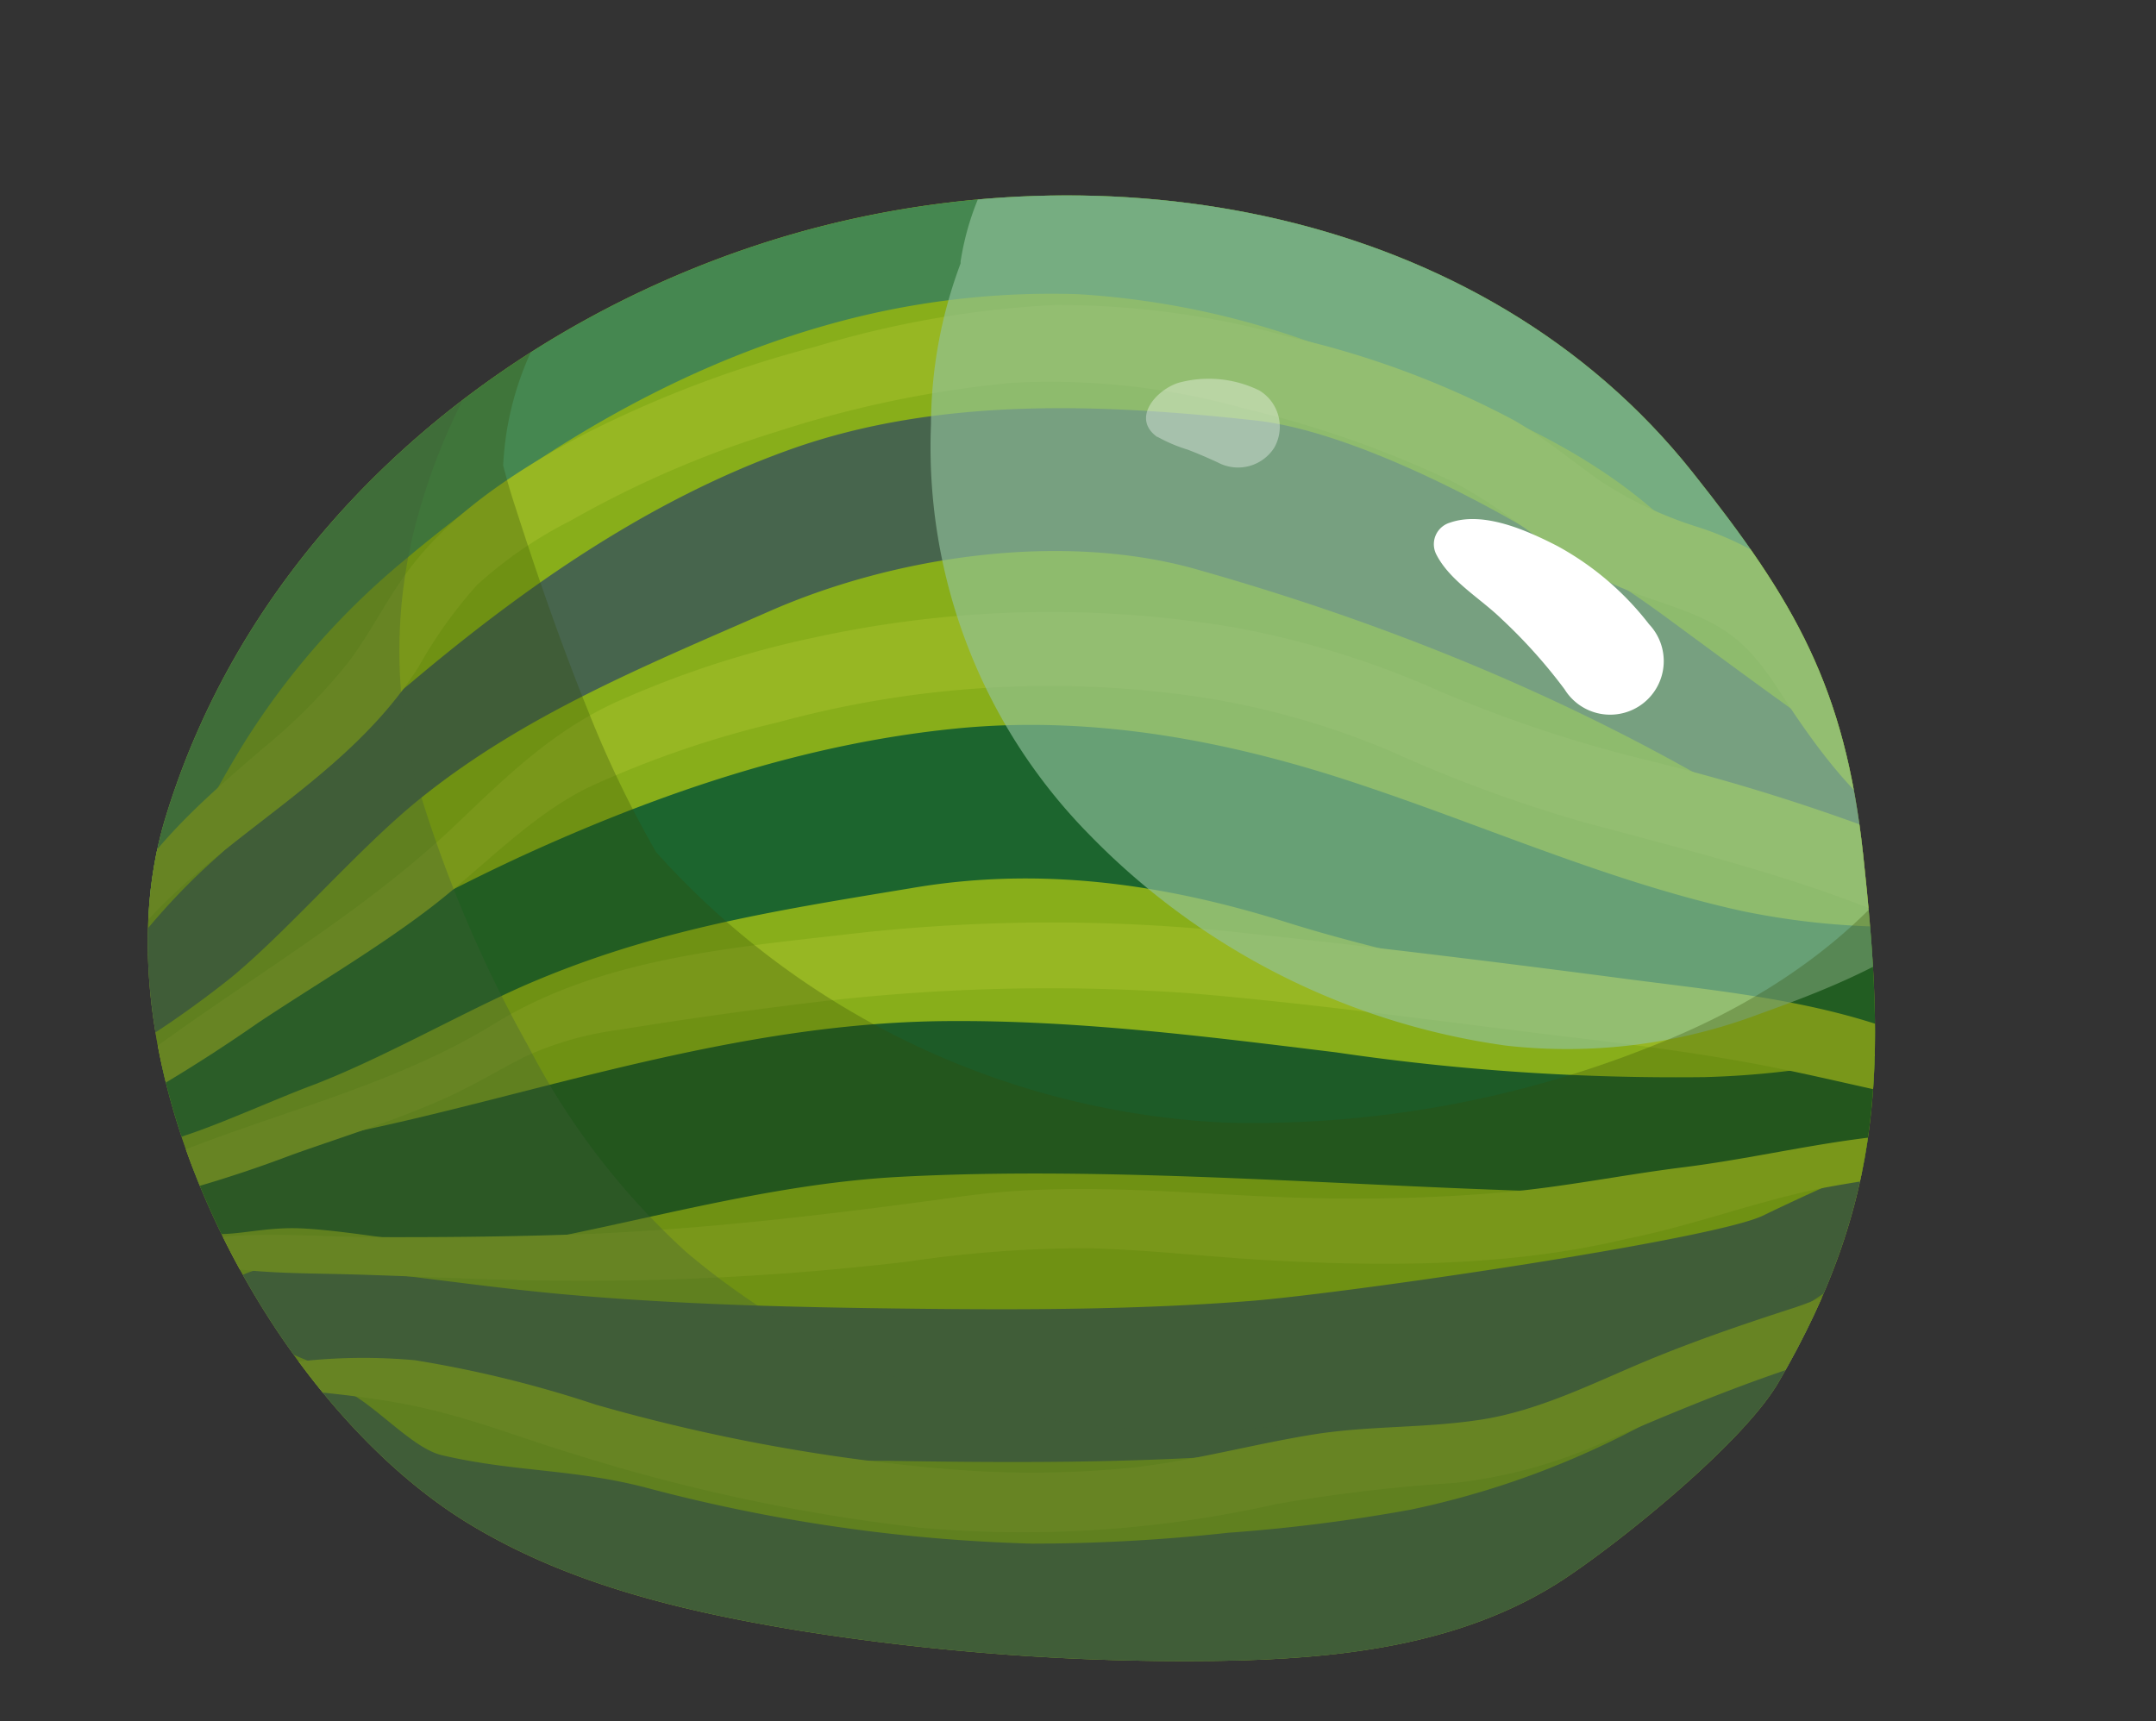 <svg xmlns="http://www.w3.org/2000/svg" xmlns:xlink="http://www.w3.org/1999/xlink" viewBox="0 0 115.05 91.86"><rect x="0" y="0" width="115.05" height="91.86" fill="#333333" stroke="none"/><defs><style>.cls-1{fill:#88ae1a;}.cls-2{fill:none;}.cls-3{isolation:isolate;}.cls-4{clip-path:url(#clip-path);}.cls-5{fill:#458750;}.cls-11,.cls-6{fill:#47654d;}.cls-7{fill:#1c652e;}.cls-8{fill:#1d5b27;}.cls-9{clip-path:url(#clip-path-2);}.cls-10{fill:#97b723;}.cls-11{mix-blend-mode:multiply;opacity:0.32;}.cls-12{fill:#91c19d;mix-blend-mode:soft-light;opacity:0.64;}.cls-13{fill:#334a04;mix-blend-mode:overlay;opacity:0.29;}.cls-14{opacity:0.35;}.cls-15{fill:#fff;}</style><clipPath id="clip-path" transform="translate(7.89 10.43)"><path class="cls-1" d="M34.25,2.11C51.11-2.8,71.2.64,82.43,14.78c5.46,6.87,8.13,11.47,9.1,20.38,1.2,11.08,1.2,18.37-4.51,28.18-1.89,3.25-8.39,8.49-11.45,10.51-5.5,3.62-12.27,4.29-18.75,4.37a130.24,130.24,0,0,1-22-1.61c-6.08-1-12.21-2.42-17.55-5.63C6.47,64.52-3.06,46.44.92,33.28,5.73,17.4,19.49,6.42,34.25,2.11Z"/></clipPath><clipPath id="clip-path-2" transform="translate(7.89 10.43)"><path class="cls-2" d="M34.25,2.11C51.11-2.8,71.2.64,82.43,14.78c5.46,6.87,8.13,11.47,9.1,20.38,1.2,11.08,1.2,18.37-4.51,28.18-1.89,3.25-8.39,8.49-11.45,10.51-5.5,3.62-12.27,4.29-18.75,4.37a130.24,130.24,0,0,1-22-1.61c-6.08-1-12.21-2.42-17.55-5.63C6.47,64.52-3.06,46.44.92,33.28,5.73,17.4,19.49,6.42,34.25,2.11Z"/></clipPath></defs><g class="cls-3"><g id="Capa_2" data-name="Capa 2"><g id="Layer_1" data-name="Layer 1"><g id="Layer_25" data-name="Layer 25"><path class="cls-1" d="M34.25,2.11C51.11-2.8,71.2.64,82.43,14.78c5.46,6.87,8.13,11.47,9.1,20.38,1.2,11.08,1.2,18.37-4.51,28.18-1.89,3.25-8.39,8.49-11.45,10.51-5.5,3.62-12.27,4.29-18.75,4.37a130.24,130.24,0,0,1-22-1.61c-6.08-1-12.21-2.42-17.55-5.63C6.47,64.52-3.06,46.44.92,33.28,5.73,17.4,19.49,6.42,34.25,2.11Z" transform="translate(7.89 10.43)"/><g class="cls-4"><path class="cls-5" d="M-1.59,41.16c1-1.84,2.27-3.5,3.19-5.42,1-2.08,2.1-4.14,3.29-6.12a40.56,40.56,0,0,1,8.69-10.06C20.17,14,27.83,9.29,36.19,6.93A43.85,43.85,0,0,1,49.62,5.27a44.43,44.43,0,0,1,13.58,3c7.64,2.74,15.65,5.49,20.64,12.3C86.61,24.39,89,28.44,92,32a39.6,39.6,0,0,0,4.61,4.73c2.11,1.77,6.14,2.22,7.11-1.07.85-2.91-1.22-4.57-3.06-6.38a42.25,42.25,0,0,1-4.45-5.09c-2.76-3.76-5-7.86-8.16-11.36-6-6.76-15-9.8-23.33-12.74a48.43,48.43,0,0,0-28.9-1.46C25.69,1.32,16.59,7,8.76,13.9,5,17.23,1.4,21.05-.71,25.68a41.85,41.85,0,0,0-2.56,7.38,34.42,34.42,0,0,0-.63,3.46c-.2,1.33-.14,2.6-.28,3.94s1.95,1.84,2.59.7Z" transform="translate(7.89 10.43)"/><path class="cls-6" d="M-3.14,48.2c1.87-.5-.56-1.08,1.09-2A54.92,54.92,0,0,0,4.5,41.7c3.13-2.61,6.82-6.92,10-9.48,5.55-4.48,12-7.1,18.61-10C40,19.18,49,17.93,56.11,20c29.88,8.48,40.62,22,45,22.26,3.42.22,2.08-3.45.22-5.66C99.94,34.86,97.91,34,96,32.92s-3.46-2.16-5.15-3.31c-3.21-2.19-6.33-4.52-9.46-6.82a68.41,68.41,0,0,0-8.19-5.22C69.36,15.36,63.38,12.45,59,12c-8.15-.89-16.84-1.24-24.67,1.54-7.5,2.67-14.11,7.27-20.17,12.37Q8.79,30.34,3.82,35.2a35.41,35.41,0,0,0-5,5.42c-1.3,2-2.78,3.78-3.45,6.05A1.25,1.25,0,0,0-3.14,48.2Z" transform="translate(7.89 10.43)"/><path class="cls-7" d="M-1.68,51.79c1.84.43,2-1.07,3.77-1.65s4.74-1.91,6.54-2.59c3.65-1.37,7.82-3.76,11.37-5.34,6.86-3,13.25-4,20.7-5.23,6.86-1.19,13.51-.25,20.08,1.82s15,3.51,21.59,5.31a73.59,73.59,0,0,0,14.48,2.07c1.89,0-1.18,1,.71,1s3.93.74,6,.67c2.43-.09,4.73-3,3-5.33a7.66,7.66,0,0,0-5.28-3.23A31.53,31.53,0,0,0,95.16,39,40.86,40.86,0,0,1,85.1,38.2c-6.95-1.52-13.49-4.44-20.21-6.69-7-2.37-14.37-3.8-21.82-3.05C35,29.27,27.35,31.88,20,35.24A110.41,110.41,0,0,0,8,41.72c-1.85,1.12-3.62,2.41-5.41,3.62s-4.07,2.31-5.1,4.29a1.5,1.5,0,0,0,.88,2.16Z" transform="translate(7.89 10.43)"/><path class="cls-8" d="M.65,54.21c2.46,2.15,4.3.8,7.47.92,3.53.15,8.59,1.44,12.05.78,6.65-1.26,13.22-3.18,20-3.53,14-.74,29.6,1.12,43.57.86,3.79-.07,10.94-1.83,14.65-2.59,1.76-.35-1.76,2.65-.06,2.07,2-.7,4.28-1.38,5.66-3.09,1.91-2.36.82-6.27-2.59-6.26-1.83,0-3.29.74-5,1.33A38.9,38.9,0,0,1,91.84,46a47.12,47.12,0,0,1-8.77,1.06,124.23,124.23,0,0,1-19.65-1.32C56.48,44.89,49.51,44,42.5,44.07s-13.7,1.55-20.42,3.24c-3.67.92-7.32,1.9-11,2.67C7.66,50.68,4,51,.87,52.53a1.08,1.08,0,0,0-.22,1.68Z" transform="translate(7.89 10.43)"/><path class="cls-6" d="M3.63,59c1.44,2.06,4.54,3,6.76,3.95A47.15,47.15,0,0,0,19.9,65.7a104.24,104.24,0,0,0,19.63,1.84c12.38.2,25.14.12,37.12-3.41A64.68,64.68,0,0,0,87,60.06a22.94,22.94,0,0,0,4.57-3.12A13.25,13.25,0,0,0,93.73,55c.57-.73.77-1.62,1.32-2.35,1.09-1.43,1.07-2-.27-1.81-.72.1-1.84-.29-2.58-.18s.57.94-.18,1.21c-1.65.6-4.26,1.82-5.85,2.59C83.52,55.72,64.59,58.52,58.93,59c-6,.47-12,.49-18.08.42-6.23-.07-12.47-.21-18.68-.77-3.55-.32-7.06-.84-10.59-1.23-2.45-.27-6.3-1-7.95,1.39a.21.21,0,0,0,0,.19Z" transform="translate(7.89 10.43)"/><path class="cls-6" d="M4,64.81c1.23,3,5.26,4.47,8,5.69,3.41,1.53,6.92,2.81,10.46,4,7.08,2.39,14.56,4.76,22,5.43a63.42,63.42,0,0,0,11.19-.26c3.69-.31,7.37-.65,11-1.2a51.58,51.58,0,0,0,19-6.87A95.8,95.8,0,0,0,95.19,65c2.78-2.17,6.74-5,6.85-8.86a2.51,2.51,0,0,0-1.82-2.4c-3.49-.47-6.4,1.91-9,4-2.31,1.87-4.69,3.66-7.18,5.3a46.28,46.28,0,0,1-16.67,7.11,90.76,90.76,0,0,1-9.73,1.23,96.17,96.17,0,0,1-10.45.58,89.52,89.52,0,0,1-20.65-3c-3.86-1-7-.82-10.85-1.72-1.86-.44-4.18-3.5-6.06-3.76s-3.58-.58-5.21.31A1,1,0,0,0,4,64.81Z" transform="translate(7.89 10.43)"/></g><g class="cls-9"><path class="cls-10" d="M.56,36.34a2.33,2.33,0,0,0-2.4,2c-.11.74.79,1.54,1.41.82,4.51-5.18,11.07-8,14.88-14a24.48,24.48,0,0,1,3.11-4.36,22.46,22.46,0,0,1,5-3.44,54.63,54.63,0,0,1,11-4.75A58.38,58.38,0,0,1,46.12,10a38.27,38.27,0,0,1,12.41,1.38,55.62,55.62,0,0,1,11.08,3.89c3.24,1.65,5.76,4.33,9.14,5.72,1.84.76,3.91,1.2,5.56,2.35s2.56,2.87,3.62,4.43c2.22,3.26,5.18,6.9,9.2,7.74a1.68,1.68,0,0,0,1.62-2.78,34.82,34.82,0,0,0-4-3.91,28.63,28.63,0,0,1-3.86-4.65,19.34,19.34,0,0,0-3-3.7,16.13,16.13,0,0,0-5.34-2.82,20.87,20.87,0,0,1-5-2.38c-1.56-1.09-3-2.32-4.65-3.27a48.19,48.19,0,0,0-12-4.45A45.75,45.75,0,0,0,48.38,5.85,53.36,53.36,0,0,0,35.61,8.08,61.2,61.2,0,0,0,23.4,12.69c-3.36,1.76-7,4.07-9.32,7.09-1.27,1.63-2.15,3.51-3.39,5.15a30.66,30.66,0,0,1-4.5,4.54C3.13,32.1.26,34.56-1.76,38.12l1.58.42a2.08,2.08,0,0,1,.81-1.93.15.15,0,0,0-.07-.27Z" transform="translate(7.89 10.43)"/><path class="cls-10" d="M-4.55,50.39A85.8,85.8,0,0,0,5.87,44.17c3-2,6.19-3.86,9.08-6.05s5.3-4.89,8.53-6.51a53.24,53.24,0,0,1,10.16-3.49A55,55,0,0,1,55.5,26.68a42.64,42.64,0,0,1,10.86,3,74.92,74.92,0,0,0,10.25,3.77C80.78,34.57,84.92,35.62,89,37s8,3.32,12.26,4a1.28,1.28,0,0,0,1-2.33c-3.19-2.31-7-3.61-10.65-5a108,108,0,0,0-11.41-3.48A71,71,0,0,1,69,26.49a48.56,48.56,0,0,0-10.9-3.41,58.94,58.94,0,0,0-22.46.5A52.21,52.21,0,0,0,25.08,27c-3.46,1.56-5.94,4-8.64,6.58C9.91,39.79,1.62,43.74-5,49.84c-.31.29.09.72.44.55Z" transform="translate(7.89 10.43)"/><path class="cls-10" d="M-2.14,54.11a67.25,67.25,0,0,0,9.87-2.92c2.82-1,5.67-1.87,8.39-3.12,1.39-.64,2.69-1.44,4.06-2.13a17.48,17.48,0,0,1,4.94-1.4c3.29-.54,6.59-1,9.91-1.41a105.79,105.79,0,0,1,20.67-.54c6.62.56,13.23,1.49,19.84,2.29,3.7.44,7.39.91,11,1.62s7.11,1.66,10.74,2.22A1,1,0,0,0,98.06,47c-5.43-3.68-12.42-4.31-18.78-5.13-6.84-.9-13.7-1.74-20.56-2.48a94.79,94.79,0,0,0-21,0c-6.54.76-13.52,1.3-19.23,4.82C11.9,48.27,4.14,49.42-2.6,53c-.63.34-.17,1.2.46,1.09Z" transform="translate(7.89 10.43)"/><path class="cls-10" d="M1.35,56.59c3,1,6.38.91,9.55,1s6.55.27,9.82.32a147.26,147.26,0,0,0,19.81-1,65.55,65.55,0,0,1,9.59-.72c3.26.08,6.51.47,9.76.65,6.31.34,12.84.33,19-1.14C82.4,55,85.72,53.73,89.26,53a71.06,71.06,0,0,1,11.18-1.21.6.6,0,0,0,.16-1.17c-6.28-1.58-12.4.47-18.65,1.25-3.22.4-6.4,1.06-9.63,1.34a93.84,93.84,0,0,1-9.49.32c-6.49-.1-12.86-1-19.34-.11s-13.09,1.7-19.73,2c-3.83.15-7.67.19-11.5.18-3.59,0-7.41-.46-10.91.4a.31.31,0,0,0,0,.59Z" transform="translate(7.89 10.43)"/><path class="cls-10" d="M4.34,63.38c3.2.39,6.46.55,9.62,1.18s5.92,1.76,8.88,2.65a98.65,98.65,0,0,0,18.37,3.9,61.59,61.59,0,0,0,19-1.26,87.39,87.39,0,0,1,9.54-1.13,26.76,26.76,0,0,0,8-2.2c3.24-1.4,6.47-2.75,9.82-3.88l5-1.66c1.54-.51,3.27-1,4.37-2.24a.86.86,0,0,0-.37-1.41c-2.76-.61-6,1.1-8.6,2-2.75.89-5.49,1.82-8.16,2.94s-5.57,2.58-8.6,3.06-6,.32-9,.8c-3.24.52-6.41,1.41-9.69,1.77a53,53,0,0,1-9.68.09,97.44,97.44,0,0,1-18.94-3.45,61.78,61.78,0,0,0-9.65-2.37,30.45,30.45,0,0,0-10,.75c-.31.07-.19.48.07.51Z" transform="translate(7.89 10.43)"/></g><g class="cls-9"><path class="cls-11" d="M106.3,46.59a3.46,3.46,0,0,0-3-3.37,3.38,3.38,0,0,0-3.76,2.46c-1.64,9.46-11.6,13-19.65,15.54-9.49,3-19.08,5.5-29.11,4.45a39.91,39.91,0,0,1-22.06-9.28,39.2,39.2,0,0,1-8.43-11,69.3,69.3,0,0,1-5.94-14.07,26.89,26.89,0,0,1,0-14A33.24,33.24,0,0,1,20.84,4.76c1.53-1.82-.55-5.26-2.76-3.58a32.2,32.2,0,0,0-5.36,5,24.72,24.72,0,0,0-3.59,6.43,30.1,30.1,0,0,1,1.13-5C11.43,3.94,6,1.78,4.12,5a41.54,41.54,0,0,0-4,9.25c-1.17-2.72-6-3.15-6.57.34-1.72,9.79-2.13,20-.2,29.82C-4.78,53.66.81,60.73,8.14,66.37c1.74,1.34,3.55,2.59,5.41,3.76A27.83,27.83,0,0,0,17,73.05c1.65,1.11,3.65,1.9,5.21,3.1a2.08,2.08,0,0,0,2.53-.28A75.44,75.44,0,0,0,55,81.4a74.77,74.77,0,0,0,14-1.67c3.92-.85,9.56-1.8,11.94-5.46a42.78,42.78,0,0,0,6.91-2C98.2,68.15,107.51,58.49,106.3,46.59Z" transform="translate(7.89 10.43)"/><path class="cls-12" d="M101.79,11.11a37.59,37.59,0,0,0-16.25-16,46.75,46.75,0,0,0-23.63-5.49c-8.32.44-17.13,4.92-18.54,13.9,0,0,0,.08,0,.11a24.65,24.65,0,0,0-1.58,8.6,29.49,29.49,0,0,0,8.47,21.91A38.37,38.37,0,0,0,72.49,45.38,29.08,29.08,0,0,0,86,43.69c4.14-1.49,8.52-3.24,11.59-6.52A26.47,26.47,0,0,0,104,25,21.18,21.18,0,0,0,101.79,11.11Z" transform="translate(7.89 10.43)"/></g><g class="cls-9"><path class="cls-13" d="M105.35,43a4.17,4.17,0,0,0-1.45-5.55,4,4,0,0,0-2.14-.52c0-.67.08-1.35.09-2a3.36,3.36,0,0,0-6.21-1.68c-3.4,5.79-9.19,9.74-15.37,12.15a57.33,57.33,0,0,1-22.78,4.09A43.56,43.56,0,0,1,27.12,35.05a58.17,58.17,0,0,1-3.58-7.42c-1.46-3.6-2.74-7.29-3.93-11-.25-.75-.46-1.48-.65-2.22A16.42,16.42,0,0,1,23.63,3.72c1.27-1.3-.61-3.09-2-2a18.47,18.47,0,0,0-3.45,3.79,5.74,5.74,0,0,0-.83-1.61c-1.28-1.72-3.7-2.42-5.38-.69a12.53,12.53,0,0,0-2.62,4h0a3.15,3.15,0,0,0-3,2.59c-1.75-.84-4-.64-4.95,1.4C-4.1,23.46-7,37.32-1.08,49.91c.27.6.58,1.17.9,1.74A40.14,40.14,0,0,0,4,61.84c2.9,4.75,7.55,8.62,11.9,12a29.07,29.07,0,0,0,16.38,6.6A46.65,46.65,0,0,0,43,79.73a42.42,42.42,0,0,0,4.73.8,45.08,45.08,0,0,0,15.48-1c5.23-1.27,10.15-3.64,15-6,9.09-4.45,18.64-10.12,23-19.69a4.29,4.29,0,0,0,0-4c.56-.75,1.1-1.51,1.62-2.3A30.4,30.4,0,0,0,105.35,43Z" transform="translate(7.89 10.43)"/></g><g class="cls-14"><path class="cls-15" d="M53.85,12.87a8.26,8.26,0,0,0,1.64.7c.55.21,1.08.44,1.62.69a2.29,2.29,0,0,0,3-.8,2.26,2.26,0,0,0-.8-3.05A6.14,6.14,0,0,0,55,10c-1.18.37-2.57,1.91-1.1,2.92Z" transform="translate(7.89 10.43)"/></g><path class="cls-15" d="M68.77,19.19c.72,1.39,2.34,2.32,3.45,3.4a28.1,28.1,0,0,1,3.38,3.77,2.86,2.86,0,1,0,4.51-3.47,15.62,15.62,0,0,0-4.9-4.18c-1.6-.82-3.93-1.88-5.74-1.24a1.2,1.2,0,0,0-.7,1.72Z" transform="translate(7.89 10.43)"/></g></g></g></g></svg>